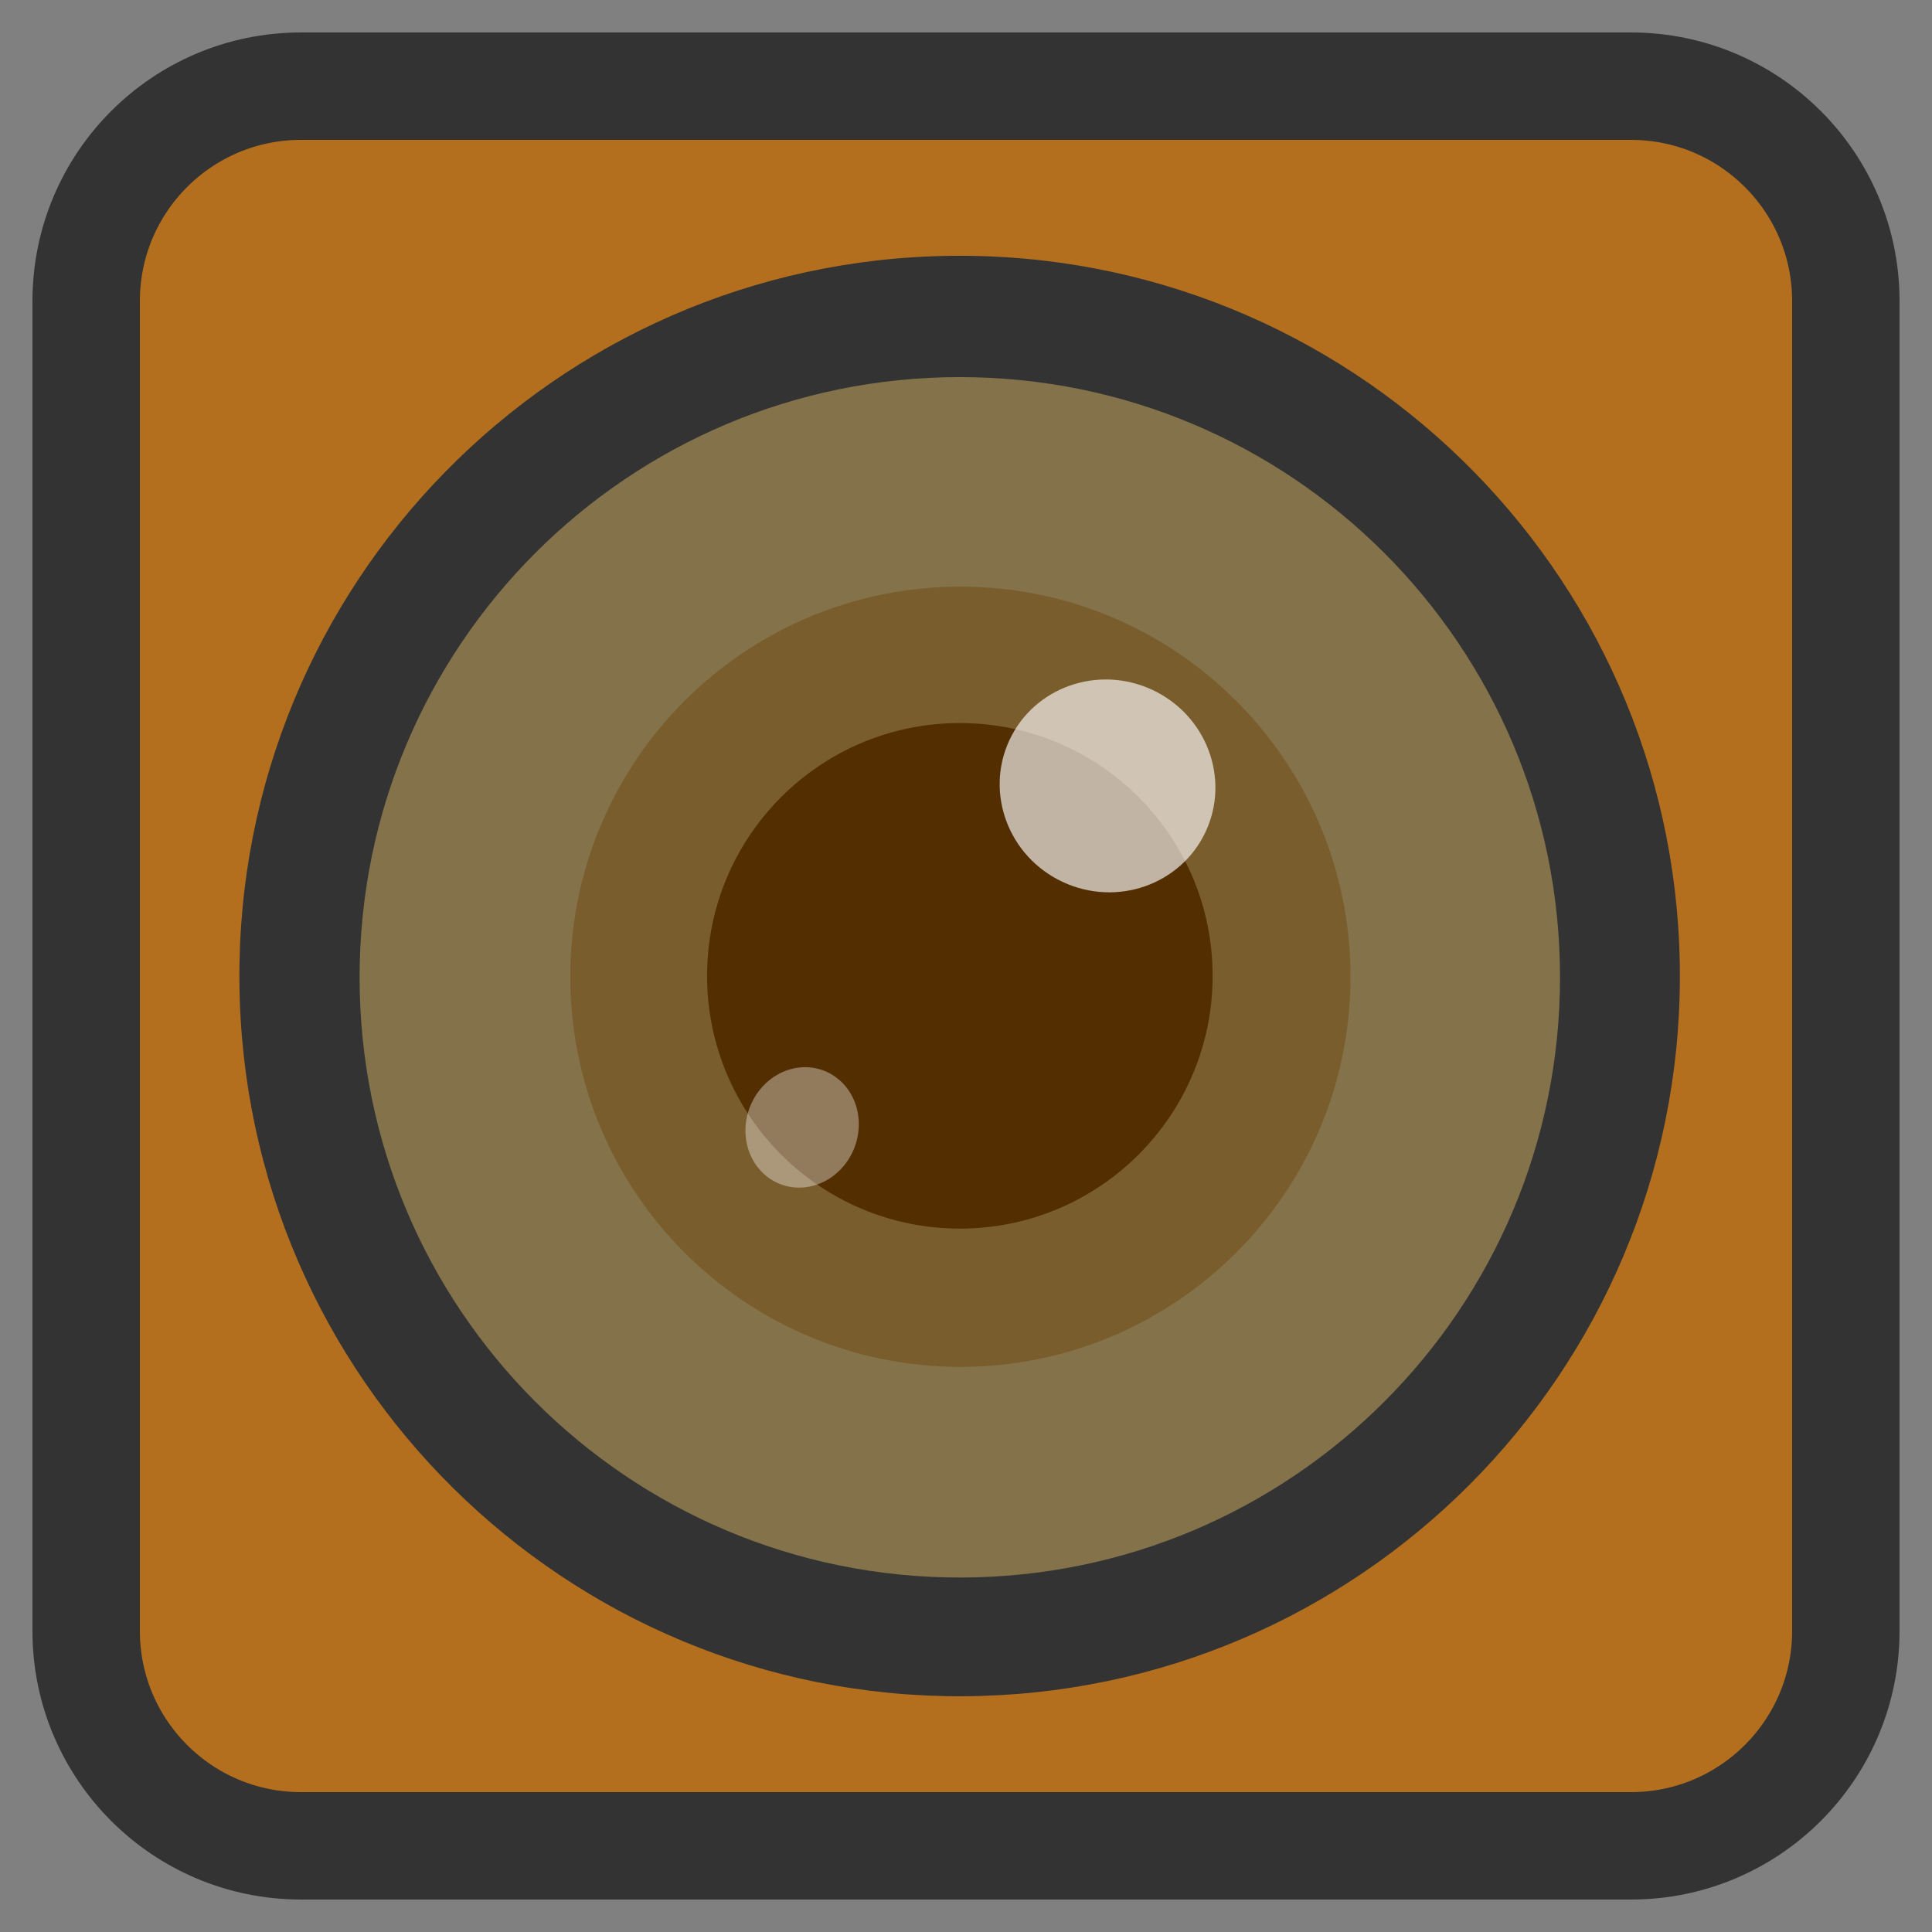
<svg xmlns="http://www.w3.org/2000/svg" xmlns:xlink="http://www.w3.org/1999/xlink" width="256px" height="256px" viewBox="0 0 256 256" version="1.1">
<rect x="0" y="0" width="256" height="256" fill="#808080" stroke="none"/>
<g id="surface1">
<path style="fill-rule:nonzero;fill:rgb(70.196%,43.529%,11.765%);fill-opacity:1;stroke-width:7.117;stroke-linecap:butt;stroke-linejoin:miter;stroke:rgb(20%,20%,20%);stroke-opacity:1;stroke-miterlimit:4;" d="M 19.943 5.709 L 108.057 5.709 C 115.918 5.709 122.291 12.082 122.291 19.943 L 122.291 108.057 C 122.291 115.918 115.918 122.291 108.057 122.291 L 19.943 122.291 C 12.082 122.291 5.709 115.918 5.709 108.057 L 5.709 19.943 C 5.709 12.082 12.082 5.709 19.943 5.709 Z M 19.943 5.709 " transform="matrix(2,0,0,2,0,0)"/>
<path style=" stroke:none;fill-rule:evenodd;fill:rgb(20%,20%,20%);fill-opacity:1;" d="M 222.582 127.805 C 221.742 75.25 178.57 33.266 126.016 33.898 C 73.457 34.523 31.305 77.531 31.723 130.086 C 32.141 182.648 74.977 224.973 127.539 224.762 C 180.098 224.555 222.594 181.887 222.594 129.328 "/>
<path style=" stroke:none;fill-rule:evenodd;fill:rgb(99.608%,82.353%,42.353%);fill-opacity:0.4;" d="M 206.711 129.5 C 206.711 85.578 171.105 49.969 127.18 49.969 C 83.258 49.969 47.648 85.578 47.648 129.5 C 47.648 173.426 83.258 209.031 127.18 209.031 C 171.105 209.031 206.711 173.426 206.711 129.5 "/>
<path style=" stroke:none;fill-rule:evenodd;fill:rgb(46.275%,32.549%,12.941%);fill-opacity:0.686;" d="M 178.953 129.426 C 178.953 100.875 155.805 77.73 127.258 77.73 C 98.707 77.73 75.562 100.875 75.562 129.426 C 75.562 157.977 98.707 181.121 127.258 181.121 C 155.805 181.121 178.953 157.977 178.953 129.426 "/>
<path style=" stroke:none;fill-rule:evenodd;fill:rgb(32.549%,18.039%,0%);fill-opacity:1;" d="M 160.68 129.305 C 160.68 110.805 145.684 95.809 127.188 95.809 C 108.688 95.809 93.691 110.805 93.691 129.305 C 93.691 147.805 108.688 162.797 127.188 162.797 C 145.684 162.797 160.68 147.805 160.68 129.305 "/>
<path style=" stroke:none;fill-rule:evenodd;fill:rgb(100%,100%,100%);fill-opacity:0.643;" d="M 159.75 110.211 C 163.035 103.18 159.875 94.766 152.699 91.414 C 145.523 88.059 137.039 91.035 133.758 98.062 C 130.477 105.09 133.633 113.508 140.809 116.859 C 147.984 120.215 156.469 117.234 159.75 110.211 "/>
<path style=" stroke:none;fill-rule:evenodd;fill:rgb(100%,100%,100%);fill-opacity:0.365;" d="M 111.836 154.445 C 114.629 151.035 114.414 146.008 111.348 143.219 C 108.285 140.422 103.535 140.922 100.738 144.328 C 97.945 147.738 98.16 152.766 101.227 155.555 C 104.289 158.352 109.039 157.852 111.836 154.445 "/>
</g>
</svg>
